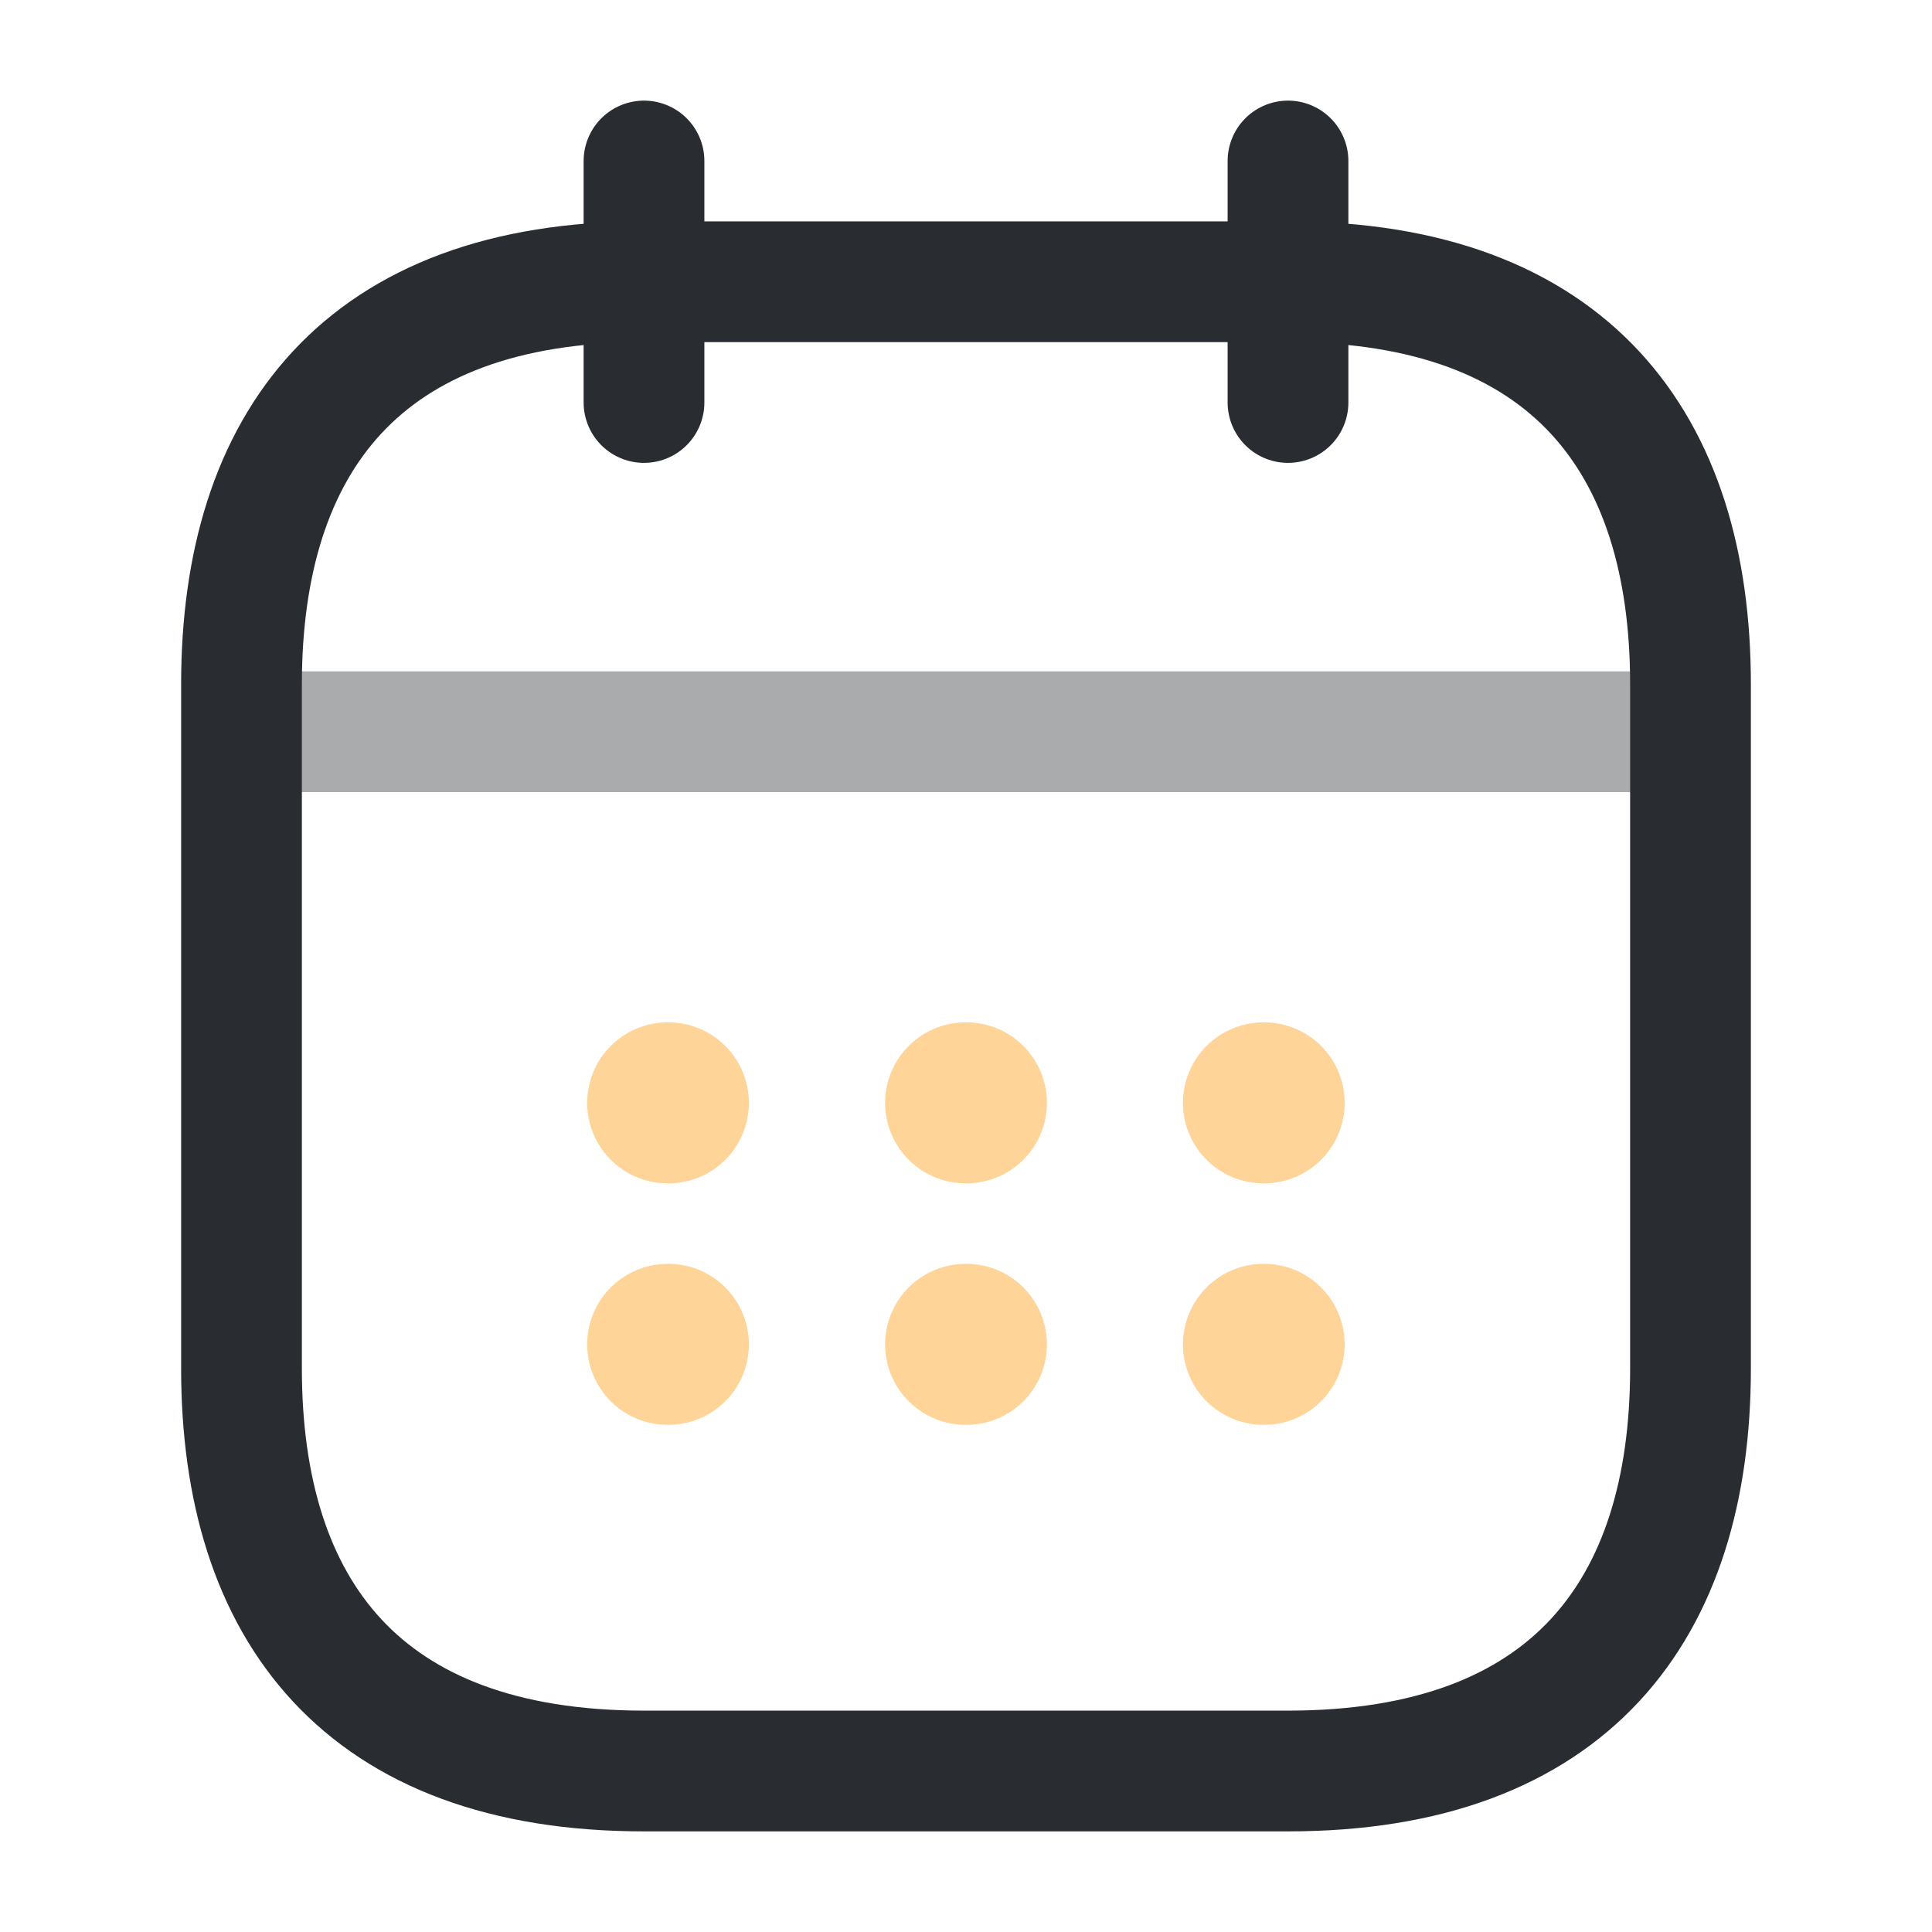 <?xml version="1.0" encoding="utf-8"?><!-- Uploaded to: SVG Repo, www.svgrepo.com, Generator: SVG Repo Mixer Tools -->
<svg width="800px" height="800px" viewBox="0 0 24 24" fill="none" xmlns="http://www.w3.org/2000/svg">
<path d="M8 2V5" stroke="#292D32" stroke-width="1.5" stroke-miterlimit="10" stroke-linecap="round" stroke-linejoin="round"/>
<path d="M16 2V5" stroke="#292D32" stroke-width="1.5" stroke-miterlimit="10" stroke-linecap="round" stroke-linejoin="round"/>
<path opacity="0.4" d="M3.5 9.09H20.5" stroke="#292D32" stroke-width="1.5" stroke-miterlimit="10" stroke-linecap="round" stroke-linejoin="round"/>
<path d="M21 8.5V17C21 20 19.5 22 16 22H8C4.5 22 3 20 3 17V8.5C3 5.5 4.5 3.5 8 3.5H16C19.5 3.5 21 5.5 21 8.5Z" stroke="#292D32" stroke-width="1.5" stroke-miterlimit="10" stroke-linecap="round" stroke-linejoin="round"/>
<path opacity="0.4" d="M15.695 13.7H15.704" stroke="#ff9500" stroke-width="2" stroke-linecap="round" stroke-linejoin="round"/>
<path opacity="0.4" d="M15.695 16.7H15.704" stroke="#ff9500" stroke-width="2" stroke-linecap="round" stroke-linejoin="round"/>
<path opacity="0.4" d="M11.995 13.7H12.005" stroke="#ff9500" stroke-width="2" stroke-linecap="round" stroke-linejoin="round"/>
<path opacity="0.4" d="M11.995 16.7H12.005" stroke="#ff9500" stroke-width="2" stroke-linecap="round" stroke-linejoin="round"/>
<path opacity="0.4" d="M8.294 13.7H8.303" stroke="#ff9500" stroke-width="2" stroke-linecap="round" stroke-linejoin="round"/>
<path opacity="0.4" d="M8.294 16.7H8.303" stroke="#ff9500" stroke-width="2" stroke-linecap="round" stroke-linejoin="round"/>
</svg>
